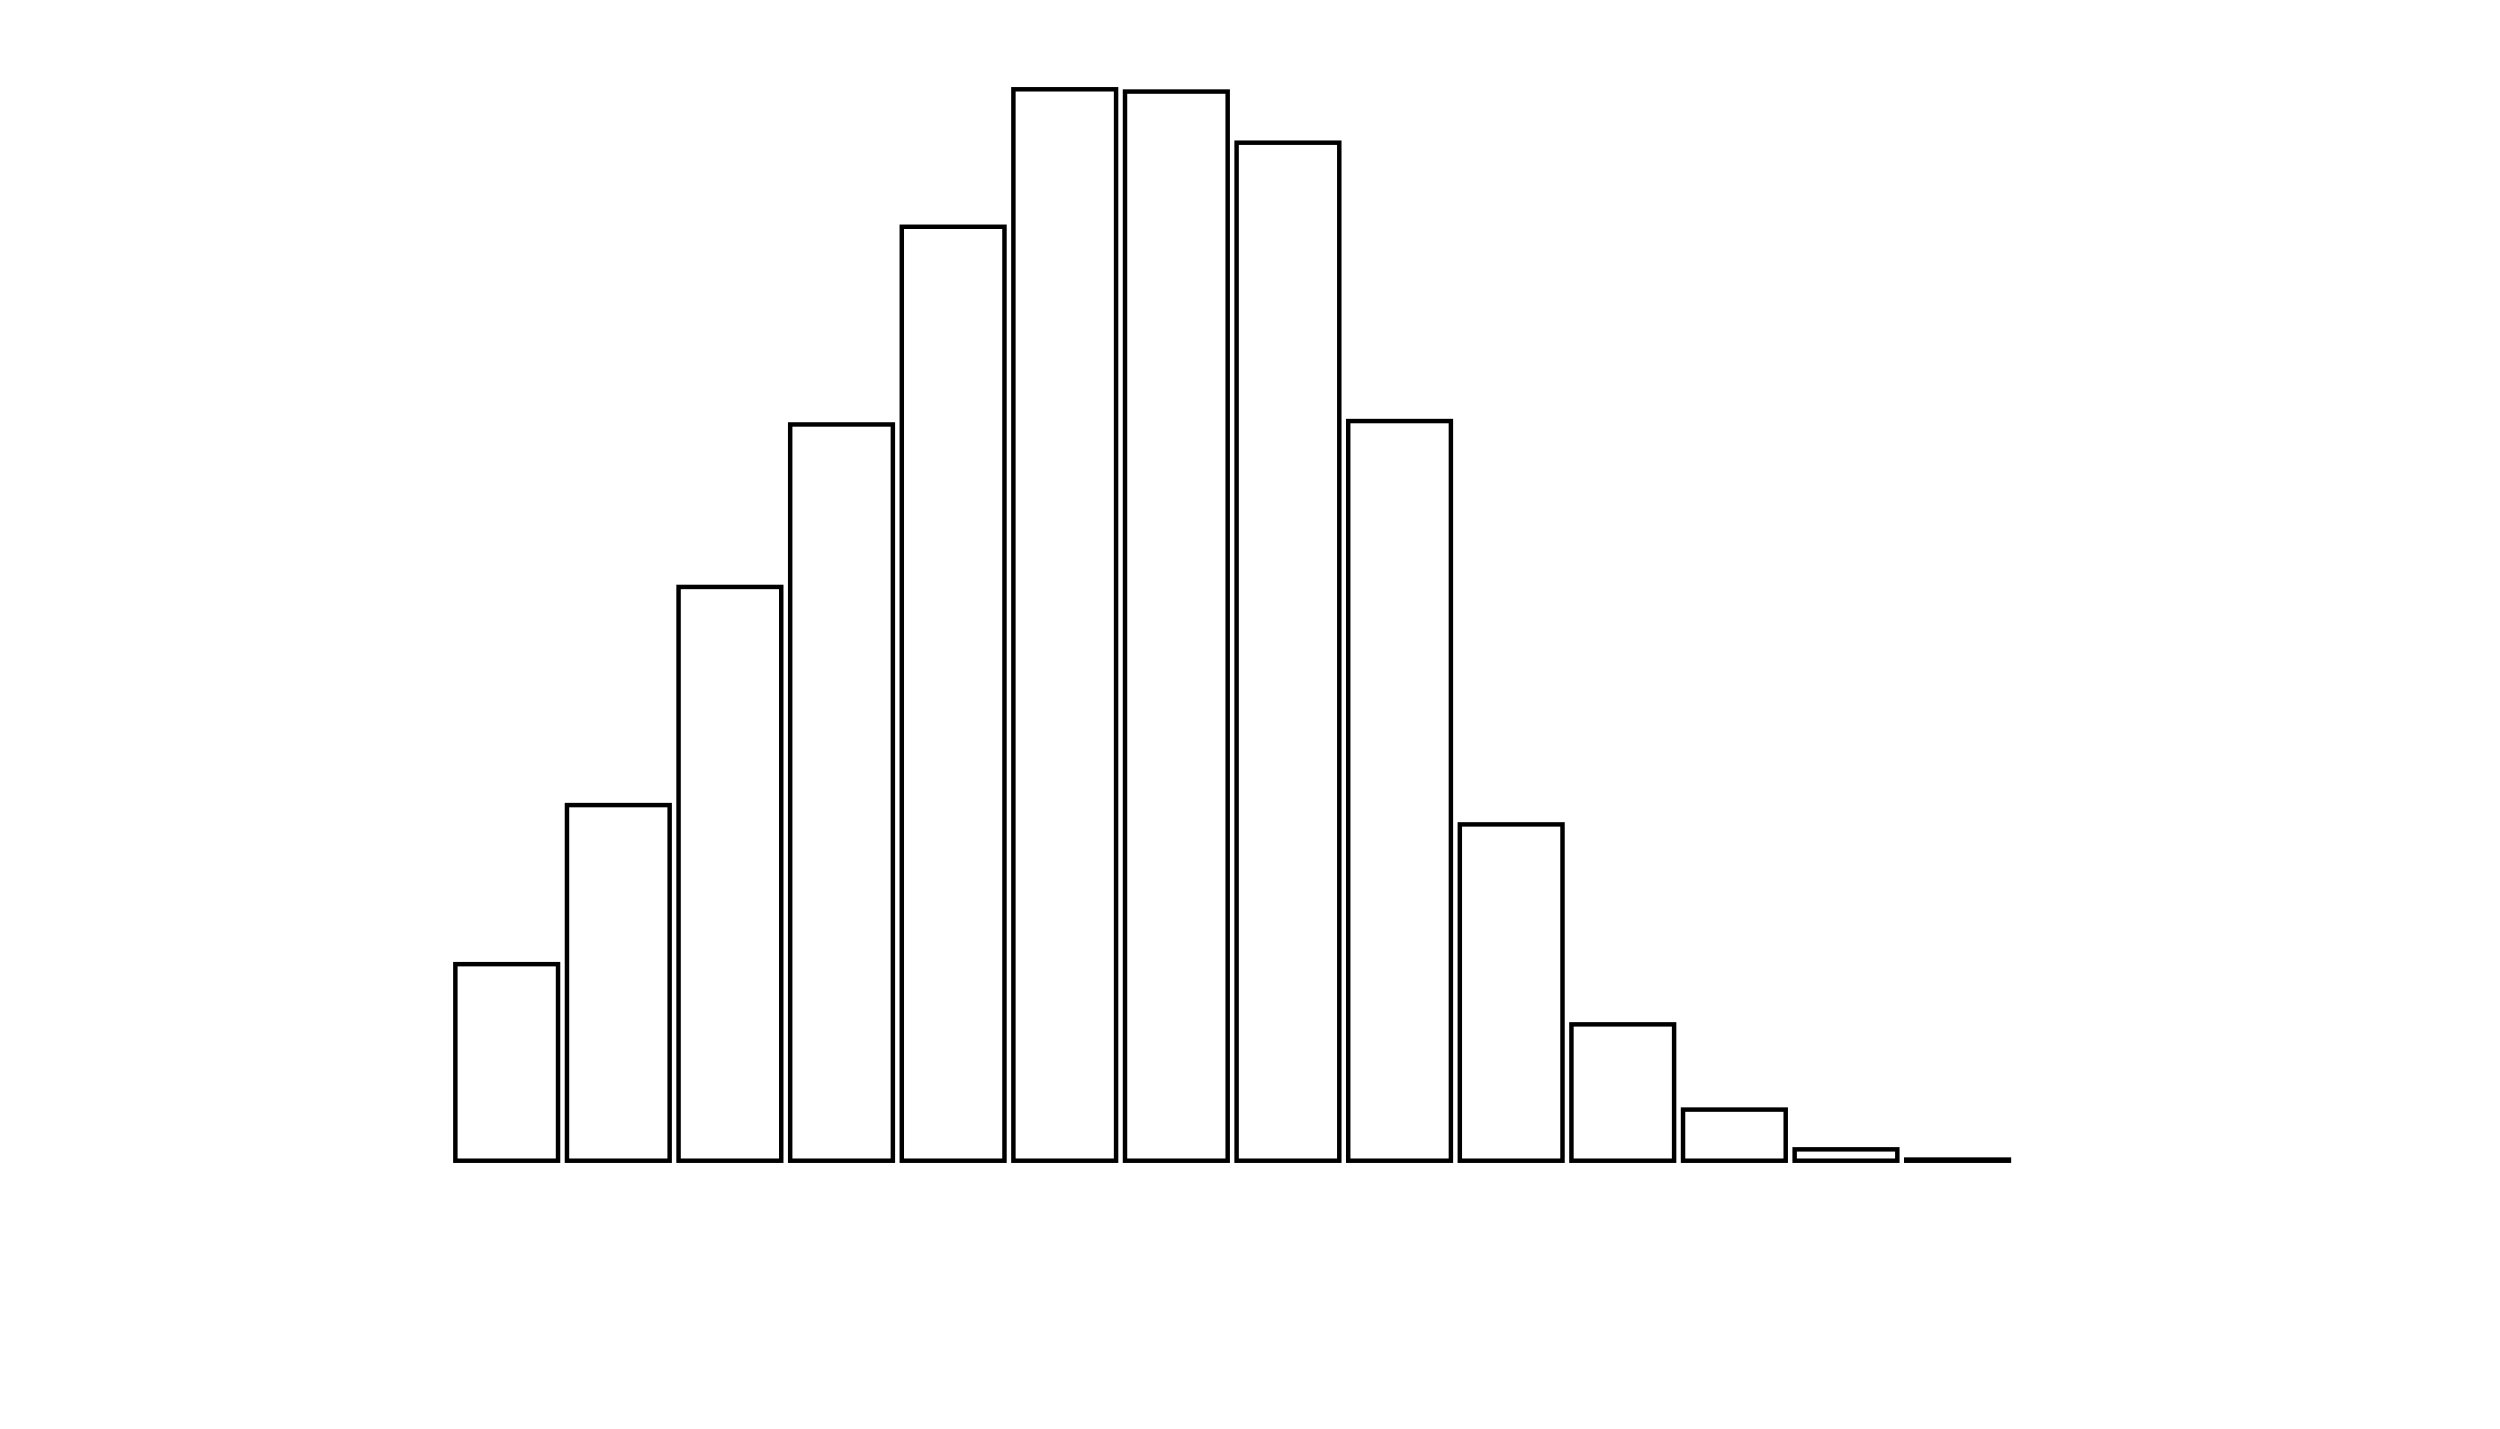 <svg xmlns="http://www.w3.org/2000/svg" width="280" height="160"><defs><style type="text/css"><![CDATA[ 
.bar rect {
  fill-opacity: 0;
  stroke:       black;
  stroke-width: 0.5;
}

.highlight rect {
  fill:       red;
  fill-opacity: 1;
}
.axis path,
.axis line {
  fill: none;
  stroke: #000;
  shape-rendering: crispEdges;
}
 ]]></style></defs><g transform="translate(50,10)"><g class="bar" transform="translate(0,97.985)"><rect x="1" width="11.5" height="22.015"></rect></g><g class="bar" transform="translate(12.5,80.17)"><rect x="1" width="11.5" height="39.83"></rect></g><g class="bar" transform="translate(25,55.737)"><rect x="1" width="11.5" height="64.263"></rect></g><g class="bar" transform="translate(37.5,37.54)"><rect x="1" width="11.5" height="82.46"></rect></g><g class="bar" transform="translate(50,15.398)"><rect x="1" width="11.5" height="104.602"></rect></g><g class="bar" transform="translate(62.5,0)"><rect x="1" width="11.5" height="120"></rect></g><g class="bar" transform="translate(75,0.255)"><rect x="1" width="11.5" height="119.745"></rect></g><g class="bar" transform="translate(87.5,5.981)"><rect x="1" width="11.5" height="114.019"></rect></g><g class="bar" transform="translate(100,37.158)"><rect x="1" width="11.5" height="82.842"></rect></g><g class="bar" transform="translate(112.5,82.333)"><rect x="1" width="11.5" height="37.667"></rect></g><g class="bar" transform="translate(125,104.73)"><rect x="1" width="11.5" height="15.27"></rect></g><g class="bar" transform="translate(137.5,114.274)"><rect x="1" width="11.5" height="5.726"></rect></g><g class="bar" transform="translate(150,118.727)"><rect x="1" width="11.5" height="1.273"></rect></g><g class="bar" transform="translate(162.5,119.873)"><rect x="1" width="11.5" height="0.127"></rect></g><g class="bar" transform="translate(175,120)"><rect x="1" width="11.5" height="0"></rect></g><g class="bar" transform="translate(187.5,120)"><rect x="1" width="11.5" height="0"></rect></g></g></svg>